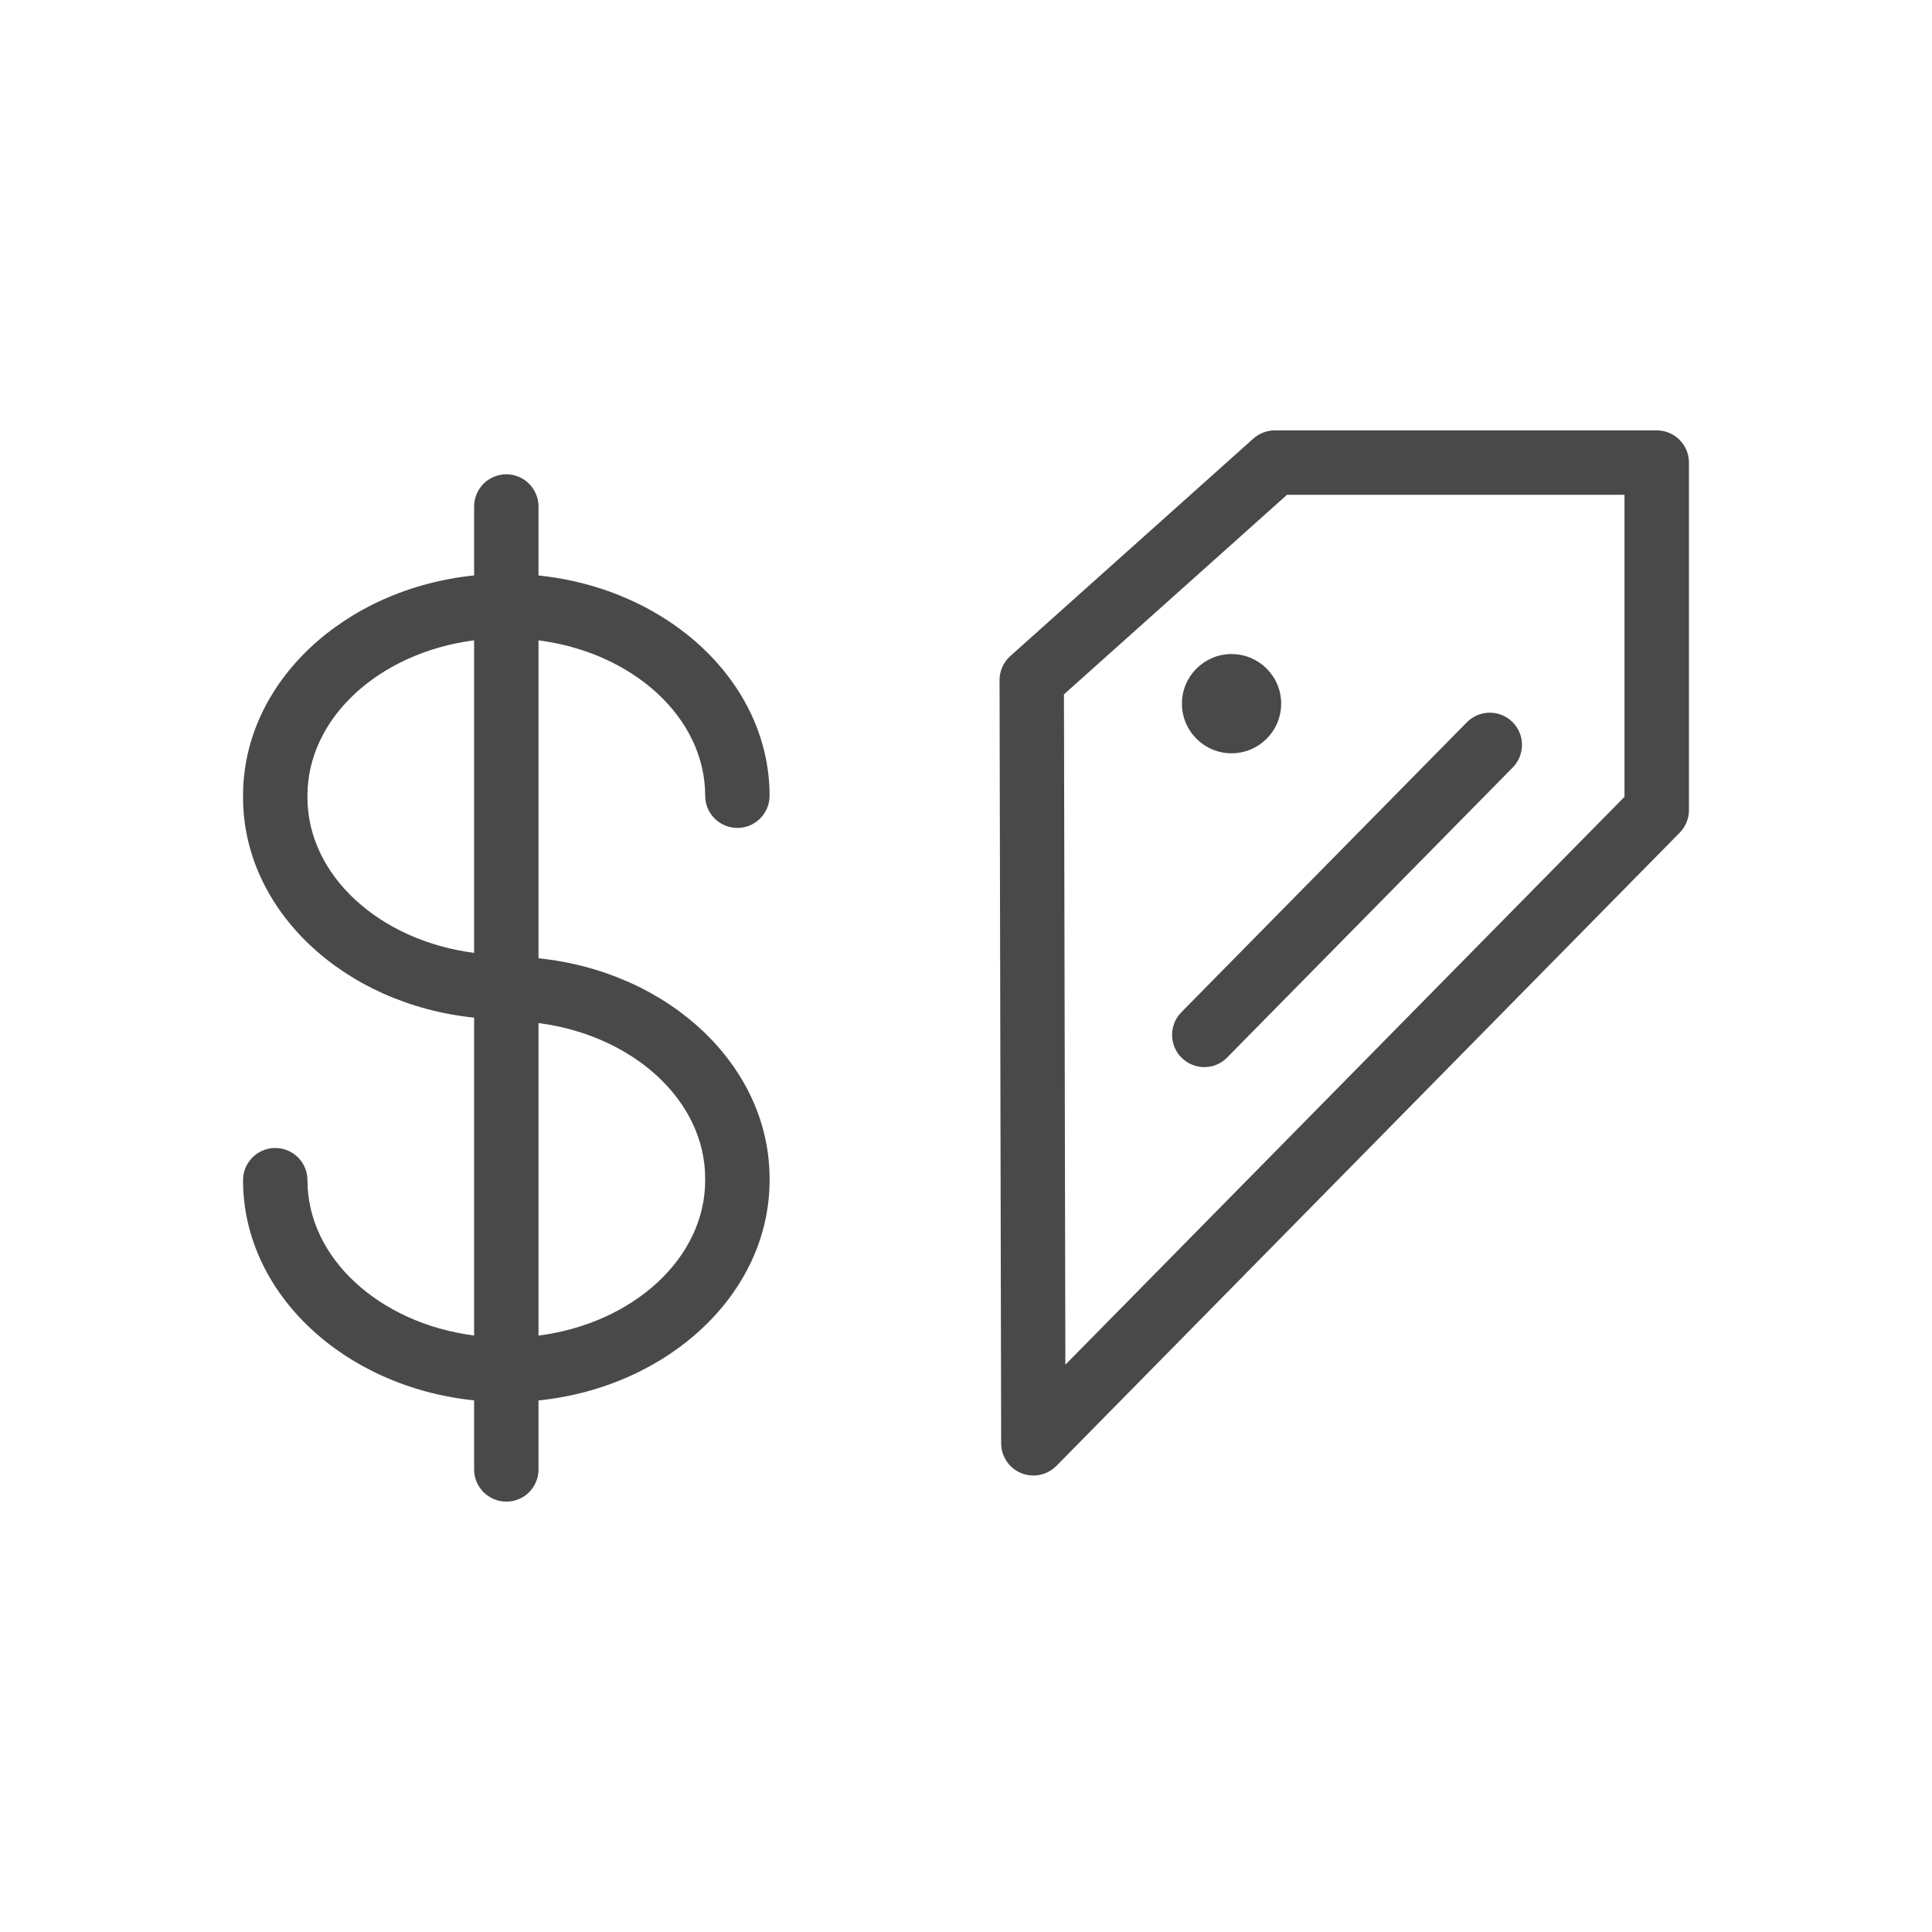 <?xml version="1.0" encoding="utf-8"?>
<!-- Generator: Adobe Illustrator 16.0.3, SVG Export Plug-In . SVG Version: 6.00 Build 0)  -->
<!DOCTYPE svg PUBLIC "-//W3C//DTD SVG 1.1//EN" "http://www.w3.org/Graphics/SVG/1.1/DTD/svg11.dtd">
<svg version="1.1" id="Layer_1" xmlns="http://www.w3.org/2000/svg" xmlns:xlink="http://www.w3.org/1999/xlink" x="0px" y="0px"
	 width="30px" height="30px" viewBox="0 0 30 30" enable-background="new 0 0 30 30" xml:space="preserve">
<g>
	<g>
		<g>
			<path fill="#494949" d="M7.862,23.317c-0.276,0-0.5-0.224-0.5-0.5v-1.072c-2.02-0.208-3.588-1.662-3.588-3.419
				c0-0.276,0.224-0.5,0.5-0.5s0.5,0.224,0.5,0.5c0,1.213,1.122,2.223,2.588,2.412v-4.936c-2.02-0.209-3.588-1.663-3.588-3.421
				c0-0.004,0-0.009,0-0.013s0-0.009,0-0.013c0-1.758,1.568-3.212,3.588-3.42V7.865c0-0.276,0.224-0.5,0.5-0.5s0.5,0.224,0.5,0.5
				v1.071c2.019,0.208,3.588,1.662,3.588,3.42c0,0.276-0.224,0.5-0.5,0.5s-0.5-0.224-0.5-0.5c0-1.214-1.122-2.224-2.588-2.413v4.937
				c2.019,0.208,3.588,1.662,3.588,3.42c0,0.005,0,0.009,0,0.013c0,0.005,0,0.009,0,0.014c0,1.757-1.569,3.211-3.588,3.419v1.072
				C8.362,23.094,8.139,23.317,7.862,23.317z M8.362,15.886v4.853c1.466-0.189,2.588-1.199,2.588-2.412c0-0.005,0-0.009,0-0.014
				c0-0.004,0-0.008,0-0.013C10.95,17.086,9.828,16.076,8.362,15.886z M4.774,12.369c0,0.004,0,0.009,0,0.013
				c0,1.214,1.122,2.225,2.588,2.414V9.943c-1.466,0.189-2.588,1.199-2.588,2.413C4.774,12.36,4.774,12.365,4.774,12.369z"/>
		</g>
	</g>
	<g>
		<g>
			<path fill="#494949" d="M19.894,10.926c0,0.427-0.346,0.771-0.771,0.771c-0.424,0-0.77-0.344-0.77-0.771
				c0-0.425,0.346-0.77,0.77-0.77C19.548,10.156,19.894,10.501,19.894,10.926"/>
		</g>
	</g>
	<g>
		<g>
			<path fill="#494949" d="M16.046,22.912c-0.063,0-0.127-0.013-0.188-0.037c-0.188-0.076-0.311-0.259-0.312-0.462L15.521,10.56
				c0-0.143,0.061-0.278,0.167-0.373l3.773-3.376c0.092-0.082,0.21-0.128,0.333-0.128h5.932c0.276,0,0.5,0.224,0.5,0.5v5.396
				c0,0.131-0.052,0.257-0.144,0.351l-9.679,9.833C16.308,22.859,16.178,22.912,16.046,22.912z M16.521,10.782l0.022,10.409
				l8.682-8.818v-4.69h-5.24L16.521,10.782z M18.7,16.57c-0.126,0-0.253-0.048-0.351-0.144c-0.196-0.193-0.199-0.51-0.006-0.707
				l4.434-4.503c0.194-0.197,0.51-0.199,0.707-0.006c0.197,0.194,0.199,0.511,0.006,0.707l-4.434,4.503
				C18.959,16.521,18.83,16.57,18.7,16.57z"/>
		</g>
	</g>
</g>
</svg>
